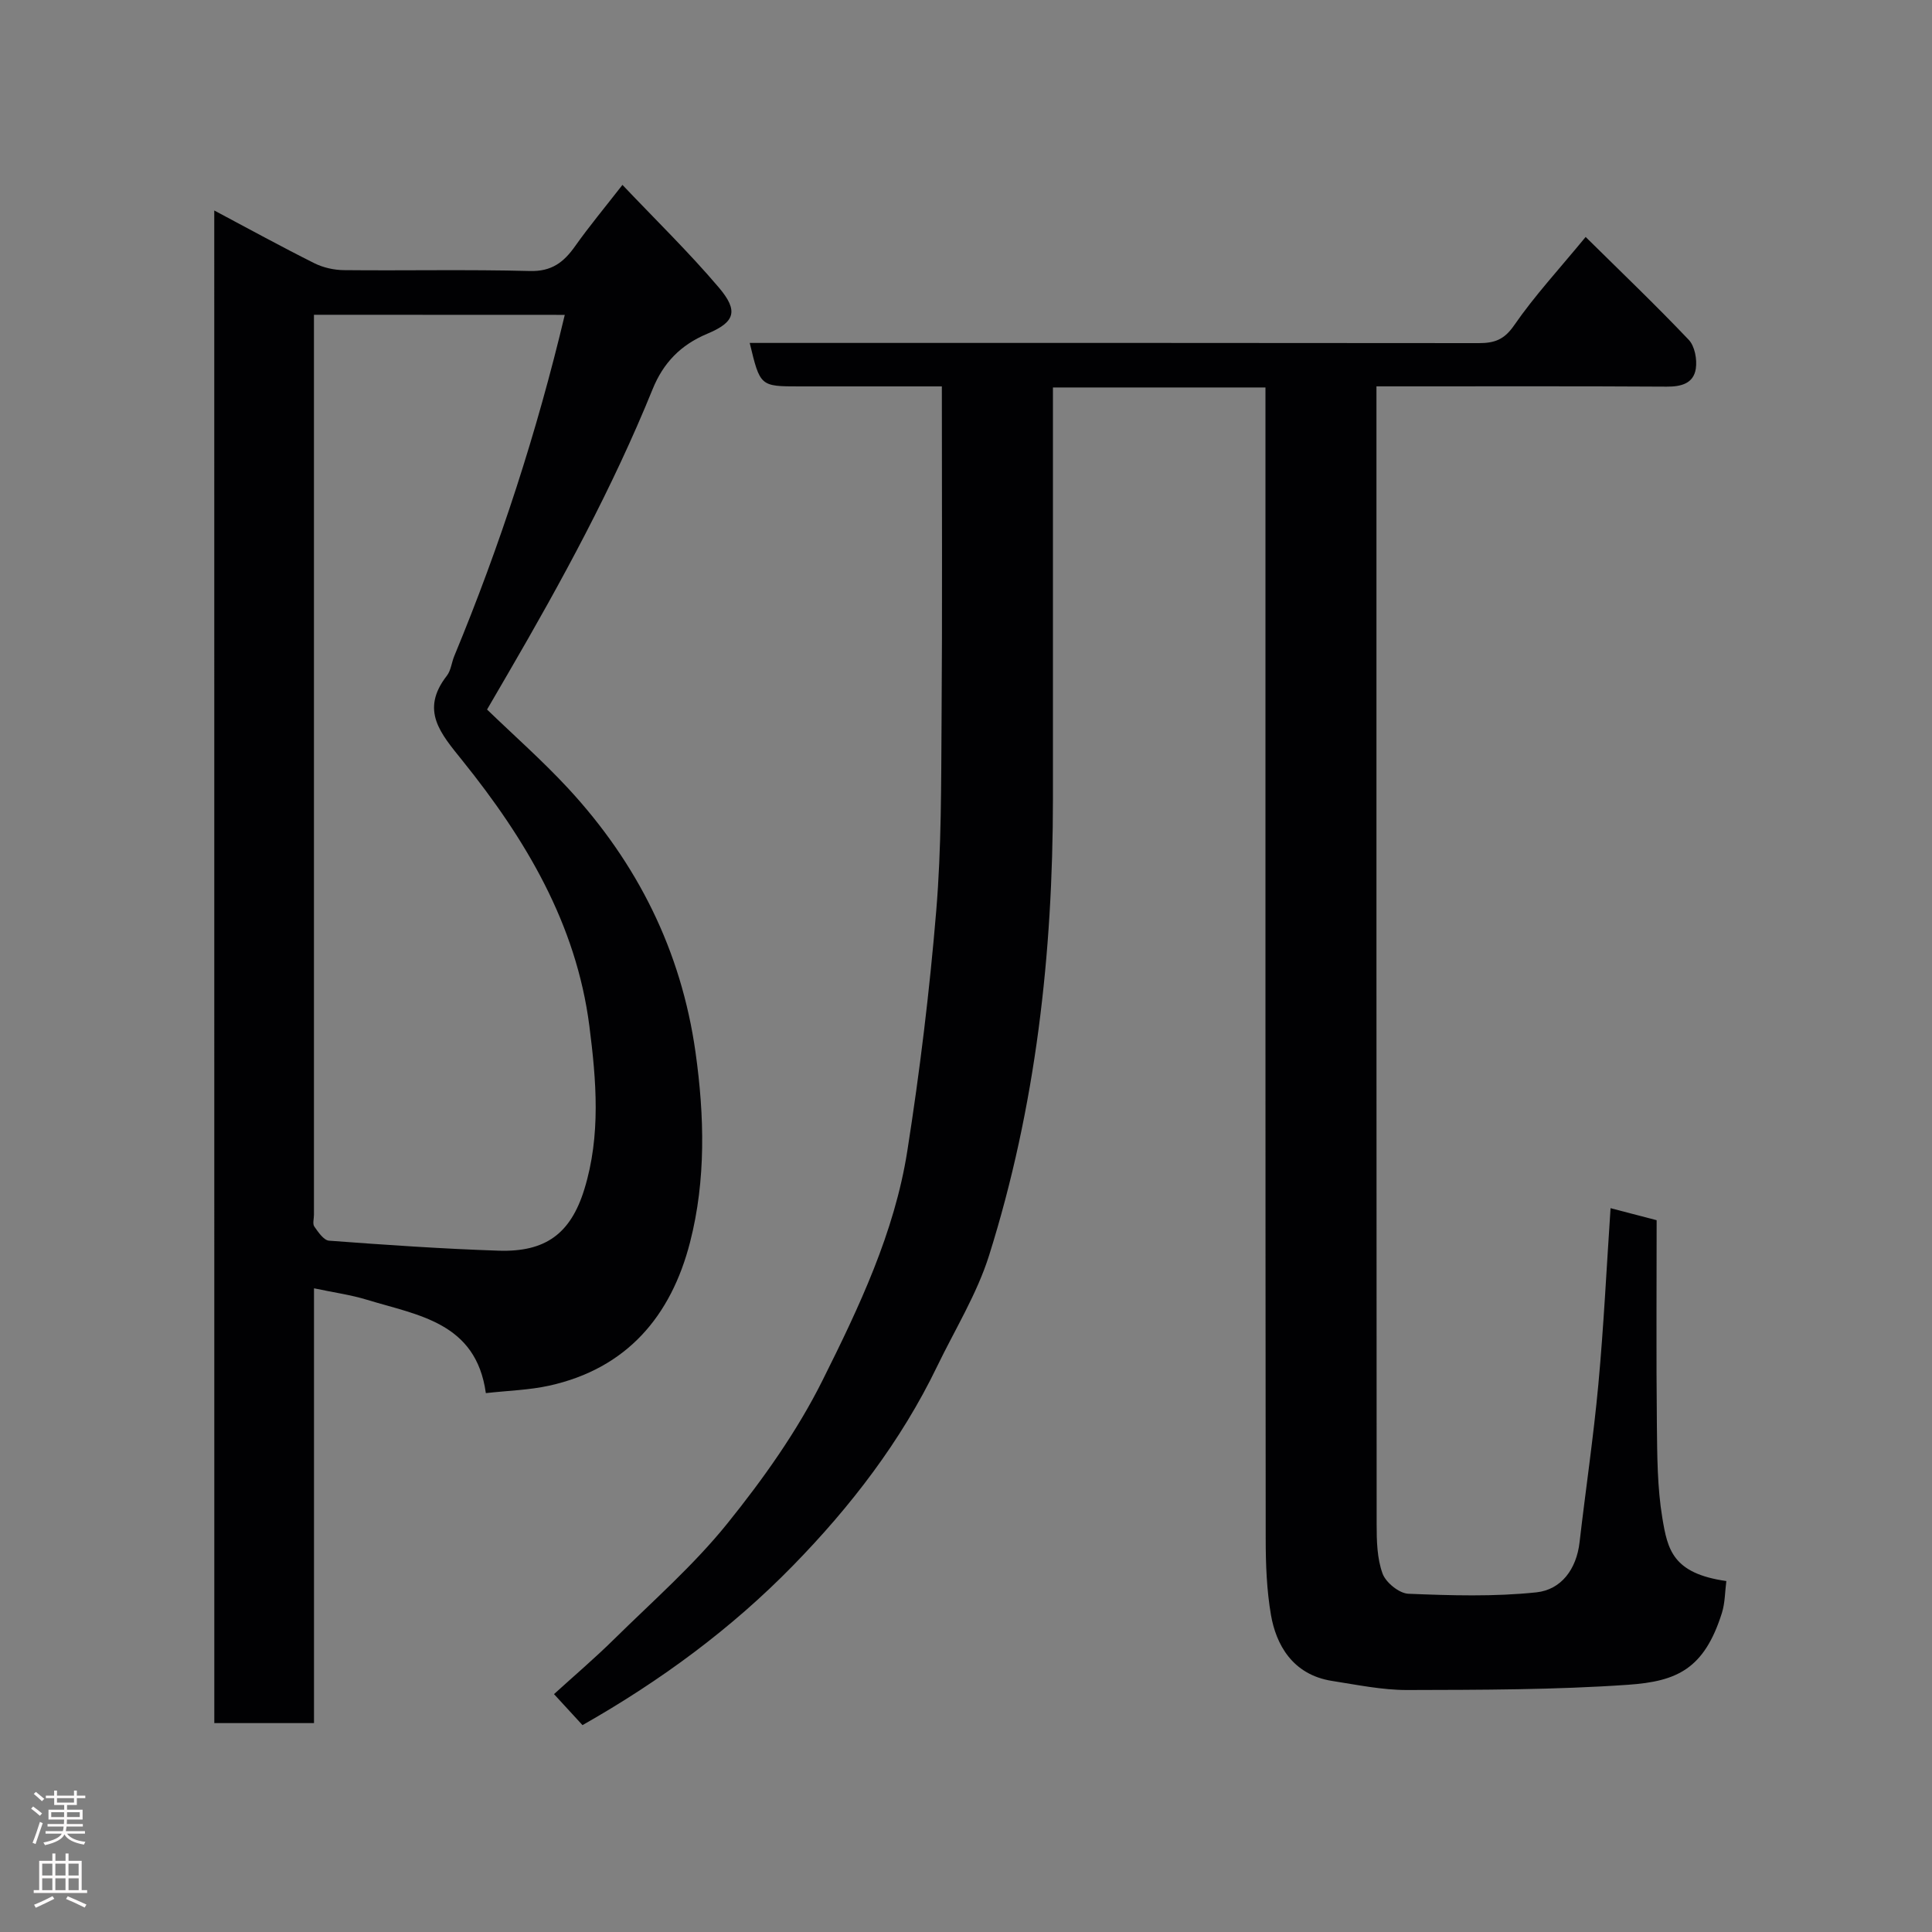 <svg enable-background="new 0 0 400 400" viewBox="0 0 400 400" xmlns="http://www.w3.org/2000/svg"><rect x="0" y="0" width="400" height="400" fill="#808080" stroke="none"/><path d="m262 80.22c-14.93 0-29.2 0-44 0v5.56 79.5c-.01 32.16-3.54 63.89-13.22 94.64-2.52 8-7.08 15.36-10.76 22.98-7.49 15.51-17.9 29.02-29.83 41.23-12.75 13.06-27.4 23.85-43.59 33.04-1.81-1.97-3.6-3.92-5.9-6.42 4.11-3.74 8.46-7.44 12.51-11.44 7.93-7.81 16.4-15.23 23.35-23.85 7.44-9.23 14.47-19.12 19.74-29.68 7.54-15.1 14.9-30.59 17.55-47.49 2.59-16.49 4.61-33.11 5.99-49.75 1.08-13.04 1.01-26.19 1.1-39.29.17-22.82.06-45.65.06-69.25-5.09 0-10.01 0-14.93 0-4.83 0-9.67 0-14.5 0-8.19 0-8.19 0-10.35-9h5.96c48.33 0 96.66-.02 144.99.04 3.2 0 5.24-.68 7.29-3.65 4.25-6.16 9.39-11.71 14.83-18.33 7.36 7.27 14.52 14.11 21.34 21.29 1.26 1.32 1.76 4.07 1.47 5.98-.47 3.06-3.01 3.74-6.04 3.72-18-.11-36-.06-54-.06-1.81 0-3.62 0-6.08 0v5.6c0 76.66-.01 153.33.04 229.99 0 3.43.08 7.06 1.22 10.2.67 1.86 3.44 4.11 5.35 4.19 8.82.36 17.74.63 26.49-.29 5.15-.54 8.31-4.79 8.95-10.36 1.26-10.89 2.88-21.75 3.89-32.67 1.11-11.99 1.69-24.03 2.53-36.51 2.75.72 5.59 1.46 9.54 2.49 0 14.19-.1 28.28.05 42.37.07 6.44.08 12.96 1.13 19.28 1.09 6.53 2.11 11.48 13.25 13.06-.29 2.19-.26 4.49-.91 6.58-3.67 11.67-9.35 14.18-19.38 14.89-15.21 1.06-30.52 1.05-45.78 1.09-5.18.01-10.39-1.08-15.55-1.88-8.3-1.3-11.62-7.66-12.66-13.65-.89-5.17-1.09-10.51-1.09-15.78-.07-77.34-.05-154.67-.05-232 0-1.98 0-3.95 0-6.37z" fill="#010103"/><path d="m44.36 43.58c7.23 3.84 13.93 7.52 20.75 10.93 1.83.91 4.06 1.4 6.11 1.42 12.83.13 25.67-.16 38.49.18 4.49.12 6.98-1.79 9.33-5.1 2.91-4.11 6.14-7.99 9.83-12.73 6.92 7.29 13.79 13.98 19.96 21.25 4.11 4.85 3.38 7.16-2.42 9.58-5.51 2.3-9.1 6.05-11.29 11.46-8.3 20.45-18.83 39.78-29.91 58.82-1.31 2.25-2.62 4.5-4.37 7.51 5.56 5.37 11.46 10.57 16.78 16.31 14.34 15.49 23.42 33.62 26.38 54.65 1.85 13.17 2.18 26.42-1.13 39.32-3.92 15.29-13.08 26.16-29.18 29.71-4.14.91-8.46 1.02-13.1 1.54-2.03-14.67-14.04-16.09-24.59-19.32-3.39-1.04-6.95-1.52-10.99-2.38v90.02c-7.08 0-13.68 0-20.64 0-.01-104.08-.01-208.15-.01-313.17zm20.64 21.59v4.35 181.98c0 .83-.32 1.89.08 2.45.81 1.16 1.95 2.84 3.05 2.92 11.68.87 23.38 1.68 35.09 2.07 9.72.32 14.93-3.51 17.77-12.74 3.42-11.13 2.48-22.48 1.03-33.79-2.72-21.18-13.25-38.73-26.26-54.91-4.54-5.65-8.83-10.41-3.25-17.59.86-1.1.98-2.74 1.55-4.1 9.47-22.86 17.09-46.31 22.87-70.62-17.28-.02-34.25-.02-51.93-.02z" fill="#010103"/><g fill="#fcfafa"><path d="m6.44 374.46.42-.45c.65.47 1.27.95 1.85 1.44l-.45.49c-.65-.56-1.25-1.06-1.82-1.48m.93 7.33-.63-.26c.55-1.36 1.05-2.8 1.52-4.33.19.1.38.19.59.27-.46 1.29-.95 2.73-1.48 4.32m-.38-10.38.44-.42c.43.34 1.01.82 1.74 1.44l-.49.49c-.53-.51-1.09-1.01-1.69-1.51m2.5.35h1.72v-1.04h.59v1.04h3.52v-1.04h.59v1.04h1.75v.53h-1.75v1.42h-2.03v.97h3.22v2.03h-3.24c0 .35-.01.66-.03.93h3.32v.53h-3.37c-.03.27-.08.58-.15.94h3.96v.53h-3.71c.67.92 1.93 1.48 3.79 1.68-.13.24-.23.44-.29.59-2.13-.38-3.48-1.08-4.04-2.12-.43.97-1.77 1.72-4.03 2.23-.09-.19-.2-.37-.33-.55 2.1-.42 3.37-1.03 3.81-1.83h-3.36v-.53h3.58c.08-.29.13-.61.16-.94h-3.33v-.53h3.39c.02-.27.04-.58.04-.93h-3.23v-2.03h3.25v-.97h-2.07v-1.42h-1.73zm1.12 3.44v1h2.65c.01-.3.02-.44.01-.4v-.25-.35zm1.19-2h3.52v-.91h-3.52zm4.71 2h-2.63v.59c0 .16-.01.28-.01.4h2.64z"/><path d="m13.56 383.74h.63v1.52h2.72v6.07h1.13v.6h-11.06v-.6h1.13v-6.07h2.73v-1.52h.63v1.52h2.1v-1.52zm-2.69 8.83.38.56c-1.24.63-2.53 1.25-3.85 1.85-.1-.21-.21-.42-.34-.63 1.36-.55 2.63-1.15 3.81-1.78m-2.13-4.27h2.1v-2.45h-2.1zm0 3.04h2.1v-2.46h-2.1zm2.72-3.04h2.1v-2.45h-2.1zm0 3.04h2.1v-2.46h-2.1zm6.07 3.6c-1.41-.71-2.7-1.3-3.86-1.78l.35-.56c1.45.62 2.75 1.19 3.88 1.72zm-1.25-9.09h-2.1v2.45h2.1zm-2.09 5.49h2.1v-2.46h-2.1z"/></g></svg>
